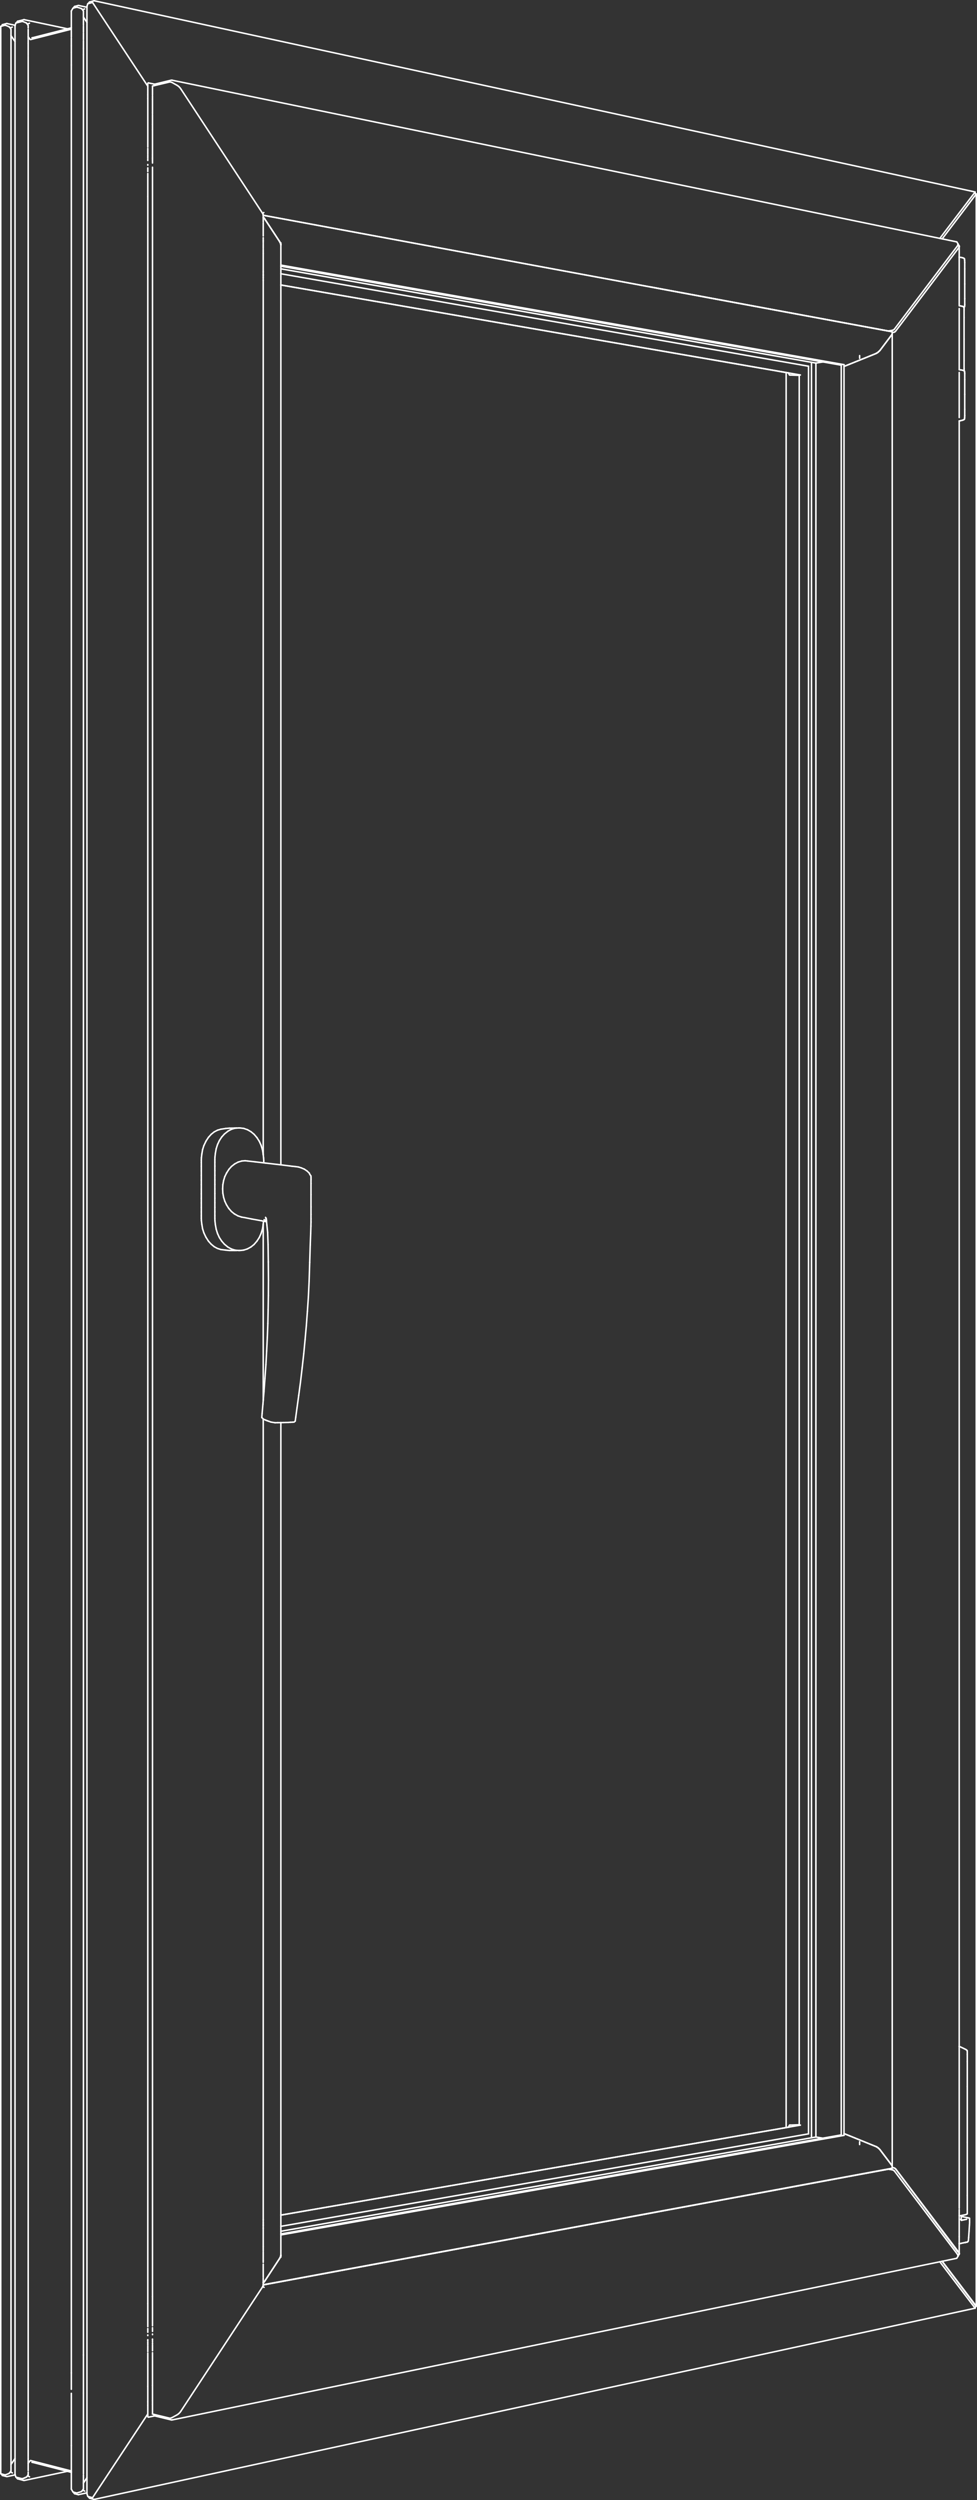 <?xml version="1.0" encoding="utf-8"?>
<!-- Generator: Adobe Illustrator 23.0.1, SVG Export Plug-In . SVG Version: 6.00 Build 0)  -->
<!DOCTYPE svg PUBLIC "-//W3C//DTD SVG 1.1//EN" "http://www.w3.org/Graphics/SVG/1.1/DTD/svg11.dtd">
<svg version="1.1" id="Layer_1" xmlns:x="http://ns.adobe.com/Extensibility/1.0/" xmlns:i="http://ns.adobe.com/AdobeIllustrator/10.0/" xmlns:graph="http://ns.adobe.com/Graphs/1.0/"
	 xmlns="http://www.w3.org/2000/svg" xmlns:xlink="http://www.w3.org/1999/xlink" x="0px" y="0px" viewBox="0 0 1306.9 3341.7"
	 style="enable-background:new 0 0 1306.9 3341.7;" xml:space="preserve">
<rect x="0" y="0" width="1306.9" height="3341.7" fill="#333333" stroke="none"/>
<style type="text/css">
	.st0{fill:none;stroke:#FFFFFF;stroke-width:2;stroke-linecap:round;stroke-linejoin:round;}
</style>
<line class="st0" x1="1091.4" y1="2856.3" x2="1100.8" y2="2857.9"/>
<line class="st0" x1="375.7" y1="2982.3" x2="1091.4" y2="2856.3"/>
<line class="st0" x1="1091.4" y1="485.3" x2="1100.8" y2="483.8"/>
<line class="st0" x1="375.7" y1="359.3" x2="1091.4" y2="485.3"/>
<line class="st0" x1="1091.4" y1="2856.3" x2="1091.4" y2="485.3"/>
<line class="st0" x1="870.2" y1="383.5" x2="1188.2" y2="442.4"/>
<line class="st0" x1="1188.2" y1="442.4" x2="1188.2" y2="442.4"/>
<line class="st0" x1="785.2" y1="2973.8" x2="352.1" y2="3054"/>
<line class="st0" x1="785.2" y1="2973.8" x2="1188.2" y2="2899.3"/>
<line class="st0" x1="1193.4" y1="446.6" x2="1193.5" y2="446.3"/>
<line class="st0" x1="1193.4" y1="2895" x2="1193.5" y2="2895.3"/>
<line class="st0" x1="1193.2" y1="446.9" x2="1193.4" y2="446.6"/>
<line class="st0" x1="1193.2" y1="2894.6" x2="1193.4" y2="2895"/>
<line class="st0" x1="1193" y1="447.3" x2="1193.2" y2="446.9"/>
<line class="st0" x1="1193" y1="2894.2" x2="1193.2" y2="2894.6"/>
<line class="st0" x1="1177.3" y1="468.1" x2="1193" y2="447.3"/>
<line class="st0" x1="1177.3" y1="2873.5" x2="1193" y2="2894.2"/>
<line class="st0" x1="1176.7" y1="2872.8" x2="1177.3" y2="2873.5"/>
<line class="st0" x1="1176.7" y1="468.8" x2="1177.3" y2="468.1"/>
<line class="st0" x1="1176" y1="2872.1" x2="1176.7" y2="2872.8"/>
<line class="st0" x1="1176" y1="469.4" x2="1176.7" y2="468.8"/>
<line class="st0" x1="1175.3" y1="2871.4" x2="1176" y2="2872.1"/>
<line class="st0" x1="1175.3" y1="470.1" x2="1176" y2="469.4"/>
<line class="st0" x1="1174.6" y1="470.7" x2="1175.3" y2="470.1"/>
<line class="st0" x1="1174.6" y1="2870.8" x2="1175.3" y2="2871.4"/>
<line class="st0" x1="1173.8" y1="471.3" x2="1174.6" y2="470.7"/>
<line class="st0" x1="1173.8" y1="2870.3" x2="1174.6" y2="2870.8"/>
<line class="st0" x1="1173.1" y1="471.8" x2="1173.8" y2="471.3"/>
<line class="st0" x1="1173.1" y1="2869.7" x2="1173.8" y2="2870.3"/>
<line class="st0" x1="1172.3" y1="2869.3" x2="1173.1" y2="2869.7"/>
<line class="st0" x1="1172.3" y1="472.2" x2="1173.1" y2="471.8"/>
<line class="st0" x1="1171.6" y1="2869" x2="1172.3" y2="2869.3"/>
<line class="st0" x1="1171.6" y1="472.6" x2="1172.3" y2="472.2"/>
<line class="st0" x1="1129" y1="489.8" x2="1171.6" y2="472.6"/>
<line class="st0" x1="1129" y1="2851.7" x2="1171.6" y2="2869"/>
<line class="st0" x1="1129" y1="487.4" x2="1127.4" y2="487.1"/>
<line class="st0" x1="1129" y1="487.4" x2="1129" y2="489.8"/>
<line class="st0" x1="1193.5" y1="443.9" x2="1193.5" y2="446.3"/>
<line class="st0" x1="1193.4" y1="443.6" x2="1193.5" y2="443.9"/>
<line class="st0" x1="1193.3" y1="443.5" x2="1193.4" y2="443.6"/>
<line class="st0" x1="1193.1" y1="443.4" x2="1191.5" y2="443.1"/>
<line class="st0" x1="1193.1" y1="443.4" x2="1193.3" y2="443.5"/>
<line class="st0" x1="1129" y1="2854.1" x2="1129" y2="2851.7"/>
<line class="st0" x1="1129" y1="2854.1" x2="1127.4" y2="2854.4"/>
<line class="st0" x1="1193.5" y1="2897.7" x2="1193.5" y2="2895.3"/>
<line class="st0" x1="1193.4" y1="2897.9" x2="1193.5" y2="2897.7"/>
<line class="st0" x1="1193.3" y1="2898.1" x2="1193.4" y2="2897.9"/>
<line class="st0" x1="1193.1" y1="2898.1" x2="1191.5" y2="2898.4"/>
<line class="st0" x1="1193.1" y1="2898.1" x2="1193.3" y2="2898.1"/>
<line class="st0" x1="375.7" y1="354.3" x2="1127.4" y2="487.1"/>
<line class="st0" x1="353.4" y1="288" x2="1191.5" y2="443.1"/>
<line class="st0" x1="352.3" y1="290.7" x2="352.1" y2="290.6"/>
<line class="st0" x1="352.3" y1="3050.8" x2="352.1" y2="3050.9"/>
<line class="st0" x1="352.8" y1="291" x2="352.3" y2="290.7"/>
<line class="st0" x1="352.8" y1="3050.5" x2="352.3" y2="3050.8"/>
<line class="st0" x1="353.2" y1="291.5" x2="352.8" y2="291"/>
<line class="st0" x1="353.2" y1="3050" x2="352.8" y2="3050.5"/>
<line class="st0" x1="353.7" y1="292" x2="353.2" y2="291.5"/>
<line class="st0" x1="353.7" y1="3049.5" x2="353.2" y2="3050"/>
<line class="st0" x1="354.1" y1="292.6" x2="353.7" y2="292"/>
<line class="st0" x1="354.1" y1="3049" x2="353.7" y2="3049.5"/>
<line class="st0" x1="373.9" y1="322.7" x2="354.1" y2="292.6"/>
<line class="st0" x1="373.9" y1="3018.8" x2="354.1" y2="3049"/>
<line class="st0" x1="374.5" y1="3017.8" x2="373.9" y2="3018.8"/>
<line class="st0" x1="374.5" y1="323.7" x2="373.9" y2="322.7"/>
<line class="st0" x1="375" y1="3016.8" x2="374.5" y2="3017.8"/>
<line class="st0" x1="375" y1="324.7" x2="374.5" y2="323.7"/>
<line class="st0" x1="375.3" y1="3015.9" x2="375" y2="3016.8"/>
<line class="st0" x1="375.3" y1="325.6" x2="375" y2="324.7"/>
<line class="st0" x1="375.6" y1="326.5" x2="375.3" y2="325.6"/>
<line class="st0" x1="375.6" y1="3015" x2="375.3" y2="3015.9"/>
<line class="st0" x1="375.7" y1="327.3" x2="375.6" y2="326.5"/>
<line class="st0" x1="375.7" y1="3014.2" x2="375.6" y2="3015"/>
<line class="st0" x1="375.7" y1="2987.2" x2="1127.4" y2="2854.4"/>
<line class="st0" x1="353.4" y1="3053.5" x2="1191.5" y2="2898.4"/>
<line class="st0" x1="375.7" y1="324.6" x2="375.7" y2="327.3"/>
<line class="st0" x1="352.1" y1="287.8" x2="353.4" y2="288"/>
<line class="st0" x1="375.7" y1="3016.9" x2="375.7" y2="3014.2"/>
<line class="st0" x1="352.1" y1="3053.7" x2="353.4" y2="3053.5"/>
<line class="st0" x1="1193.5" y1="2895.3" x2="1193.5" y2="446.3"/>
<line class="st0" x1="1193.4" y1="446.6" x2="1193.5" y2="446.3"/>
<line class="st0" x1="1193.4" y1="2895" x2="1193.5" y2="2895.3"/>
<line class="st0" x1="1193.2" y1="446.9" x2="1193.4" y2="446.6"/>
<line class="st0" x1="1193.2" y1="2894.6" x2="1193.4" y2="2895"/>
<line class="st0" x1="1193" y1="447.3" x2="1193.2" y2="446.9"/>
<line class="st0" x1="1193" y1="2894.2" x2="1193.2" y2="2894.6"/>
<line class="st0" x1="1177.3" y1="468.1" x2="1193" y2="447.3"/>
<line class="st0" x1="1177.3" y1="2873.5" x2="1193" y2="2894.2"/>
<line class="st0" x1="1176.7" y1="2872.8" x2="1177.3" y2="2873.5"/>
<line class="st0" x1="1176.7" y1="468.8" x2="1177.3" y2="468.1"/>
<line class="st0" x1="1176" y1="2872.1" x2="1176.7" y2="2872.8"/>
<line class="st0" x1="1176" y1="469.4" x2="1176.7" y2="468.8"/>
<line class="st0" x1="1175.3" y1="2871.4" x2="1176" y2="2872.1"/>
<line class="st0" x1="1175.3" y1="470.1" x2="1176" y2="469.4"/>
<line class="st0" x1="1174.6" y1="470.7" x2="1175.3" y2="470.1"/>
<line class="st0" x1="1174.6" y1="2870.8" x2="1175.3" y2="2871.4"/>
<line class="st0" x1="1173.8" y1="471.3" x2="1174.6" y2="470.7"/>
<line class="st0" x1="1173.8" y1="2870.3" x2="1174.6" y2="2870.8"/>
<line class="st0" x1="1173.1" y1="471.8" x2="1173.8" y2="471.3"/>
<line class="st0" x1="1173.1" y1="2869.7" x2="1173.8" y2="2870.3"/>
<line class="st0" x1="1172.3" y1="2869.3" x2="1173.1" y2="2869.7"/>
<line class="st0" x1="1172.3" y1="472.2" x2="1173.1" y2="471.8"/>
<line class="st0" x1="1171.6" y1="2869" x2="1172.3" y2="2869.3"/>
<line class="st0" x1="1171.6" y1="472.6" x2="1172.3" y2="472.2"/>
<line class="st0" x1="1129" y1="489.8" x2="1171.6" y2="472.6"/>
<line class="st0" x1="1129" y1="2851.7" x2="1171.6" y2="2869"/>
<line class="st0" x1="1129" y1="2851.7" x2="1129" y2="489.8"/>
<line class="st0" x1="352.3" y1="290.7" x2="352.1" y2="290.6"/>
<line class="st0" x1="352.3" y1="3050.8" x2="352.1" y2="3050.9"/>
<line class="st0" x1="352.8" y1="291" x2="352.3" y2="290.7"/>
<line class="st0" x1="352.8" y1="3050.5" x2="352.3" y2="3050.8"/>
<line class="st0" x1="353.2" y1="291.5" x2="352.8" y2="291"/>
<line class="st0" x1="353.2" y1="3050" x2="352.8" y2="3050.5"/>
<line class="st0" x1="353.7" y1="292" x2="353.2" y2="291.5"/>
<line class="st0" x1="353.7" y1="3049.5" x2="353.2" y2="3050"/>
<line class="st0" x1="354.1" y1="292.6" x2="353.7" y2="292"/>
<line class="st0" x1="354.1" y1="3049" x2="353.7" y2="3049.5"/>
<line class="st0" x1="373.9" y1="322.7" x2="354.1" y2="292.6"/>
<line class="st0" x1="373.9" y1="3018.8" x2="354.1" y2="3049"/>
<line class="st0" x1="374.5" y1="3017.8" x2="373.9" y2="3018.8"/>
<line class="st0" x1="374.5" y1="323.7" x2="373.9" y2="322.7"/>
<line class="st0" x1="375" y1="3016.8" x2="374.5" y2="3017.8"/>
<line class="st0" x1="375" y1="324.7" x2="374.5" y2="323.7"/>
<line class="st0" x1="375.3" y1="3015.9" x2="375" y2="3016.8"/>
<line class="st0" x1="375.3" y1="325.6" x2="375" y2="324.7"/>
<line class="st0" x1="375.6" y1="326.5" x2="375.3" y2="325.6"/>
<line class="st0" x1="375.6" y1="3015" x2="375.3" y2="3015.9"/>
<line class="st0" x1="375.7" y1="327.3" x2="375.6" y2="326.5"/>
<line class="st0" x1="375.7" y1="3014.2" x2="375.6" y2="3015"/>
<line class="st0" x1="375.7" y1="1556.9" x2="375.7" y2="327.3"/>
<line class="st0" x1="375.7" y1="3014.2" x2="375.7" y2="1901.4"/>
<line class="st0" x1="1125.3" y1="2853.5" x2="1125.3" y2="488.1"/>
<line class="st0" x1="1081.5" y1="2852.1" x2="1081.5" y2="489.5"/>
<line class="st0" x1="1085.5" y1="2857.4" x2="1085.5" y2="484.3"/>
<line class="st0" x1="1069.1" y1="2840.7" x2="1069.1" y2="501"/>
<line class="st0" x1="375.7" y1="380.9" x2="1070.7" y2="501.2"/>
<line class="st0" x1="198.5" y1="110.8" x2="206.8" y2="112.5"/>
<line class="st0" x1="197.7" y1="111.3" x2="198.5" y2="110.8"/>
<line class="st0" x1="375.7" y1="355.8" x2="1125.3" y2="488.1"/>
<line class="st0" x1="375.7" y1="365.9" x2="1081.5" y2="489.5"/>
<line class="st0" x1="375.7" y1="2960.7" x2="1070.7" y2="2840.4"/>
<line class="st0" x1="198.5" y1="3230.8" x2="206.9" y2="3229.1"/>
<line class="st0" x1="197.7" y1="126.5" x2="197.7" y2="112.5"/>
<line class="st0" x1="197.7" y1="131.4" x2="197.7" y2="126.8"/>
<line class="st0" x1="197.7" y1="196.6" x2="197.7" y2="131.7"/>
<line class="st0" x1="197.7" y1="206.1" x2="197.7" y2="198.5"/>
<line class="st0" x1="197.7" y1="209.8" x2="197.7" y2="207.2"/>
<line class="st0" x1="197.7" y1="211.7" x2="197.7" y2="210.6"/>
<line class="st0" x1="197.7" y1="213.7" x2="197.7" y2="213"/>
<line class="st0" x1="197.7" y1="214.5" x2="197.7" y2="213.7"/>
<line class="st0" x1="197.7" y1="220.8" x2="197.7" y2="219.9"/>
<line class="st0" x1="197.7" y1="228.1" x2="197.7" y2="224.4"/>
<line class="st0" x1="197.7" y1="229.3" x2="197.7" y2="228.8"/>
<line class="st0" x1="197.7" y1="262.6" x2="197.7" y2="231.9"/>
<line class="st0" x1="197.7" y1="3079" x2="197.7" y2="262.7"/>
<line class="st0" x1="197.7" y1="3109.8" x2="197.7" y2="3079"/>
<line class="st0" x1="197.7" y1="3112.8" x2="197.7" y2="3112.4"/>
<line class="st0" x1="197.7" y1="3117.3" x2="197.7" y2="3113.6"/>
<line class="st0" x1="197.7" y1="3121.7" x2="197.7" y2="3120.9"/>
<line class="st0" x1="197.7" y1="3127.9" x2="197.7" y2="3127.2"/>
<line class="st0" x1="197.7" y1="3128.7" x2="197.7" y2="3127.9"/>
<line class="st0" x1="197.7" y1="3131.1" x2="197.7" y2="3130"/>
<line class="st0" x1="197.7" y1="3134.4" x2="197.7" y2="3131.8"/>
<line class="st0" x1="197.7" y1="3143.2" x2="197.7" y2="3135.6"/>
<line class="st0" x1="197.7" y1="3189.6" x2="197.7" y2="3145.1"/>
<line class="st0" x1="197.7" y1="3210" x2="197.7" y2="3189.6"/>
<line class="st0" x1="197.7" y1="3214.9" x2="197.7" y2="3210.2"/>
<line class="st0" x1="197.7" y1="3229.2" x2="197.7" y2="3215.2"/>
<line class="st0" x1="197.7" y1="3230.3" x2="198.5" y2="3230.8"/>
<line class="st0" x1="375.7" y1="2985.9" x2="1125.3" y2="2853.5"/>
<line class="st0" x1="375.7" y1="2975.7" x2="1081.5" y2="2852.1"/>
<line class="st0" x1="1149.9" y1="478.9" x2="1149.9" y2="475.3"/>
<line class="st0" x1="1149.9" y1="2866.4" x2="1149.9" y2="2862.6"/>
<line class="st0" x1="1196.9" y1="2898" x2="1196.1" y2="2897.7"/>
<line class="st0" x1="1197.6" y1="2898.6" x2="1196.9" y2="2898"/>
<line class="st0" x1="1196.9" y1="443.6" x2="1196.1" y2="444"/>
<line class="st0" x1="1197.6" y1="443.1" x2="1196.9" y2="443.6"/>
<line class="st0" x1="352" y1="3055.2" x2="352.1" y2="3054.4"/>
<line class="st0" x1="352.1" y1="3053.7" x2="352.1" y2="3054.4"/>
<line class="st0" x1="352.1" y1="3050.3" x2="352.1" y2="3053.6"/>
<line class="st0" x1="352.1" y1="3044.8" x2="352.1" y2="3050"/>
<line class="st0" x1="352.1" y1="3026.3" x2="352.1" y2="3043.6"/>
<line class="st0" x1="352.1" y1="3021.7" x2="352.1" y2="3023.9"/>
<line class="st0" x1="352.1" y1="3016" x2="352.1" y2="3021.4"/>
<line class="st0" x1="352.1" y1="3009.7" x2="352.1" y2="3015.3"/>
<line class="st0" x1="352.1" y1="3002.7" x2="352.1" y2="3008.6"/>
<line class="st0" x1="352.1" y1="2978.3" x2="352.1" y2="3002.3"/>
<line class="st0" x1="352.1" y1="2974.5" x2="352.1" y2="2978.3"/>
<line class="st0" x1="352.1" y1="2973.9" x2="352.1" y2="2974.3"/>
<line class="st0" x1="352.1" y1="2971.2" x2="352.1" y2="2973.8"/>
<line class="st0" x1="352.1" y1="2967" x2="352.1" y2="2971.1"/>
<line class="st0" x1="352.1" y1="1896.6" x2="352.1" y2="2967"/>
<line class="st0" x1="352.1" y1="1636" x2="352.1" y2="1871.6"/>
<line class="st0" x1="352.1" y1="374.7" x2="352.1" y2="1543.6"/>
<line class="st0" x1="352.1" y1="370.6" x2="352.1" y2="374.6"/>
<line class="st0" x1="352.1" y1="367.8" x2="352.1" y2="370.5"/>
<line class="st0" x1="352.1" y1="367.4" x2="352.1" y2="367.8"/>
<line class="st0" x1="352.1" y1="363.4" x2="352.1" y2="367.1"/>
<line class="st0" x1="352.1" y1="339.2" x2="352.1" y2="363.3"/>
<line class="st0" x1="352.1" y1="333.1" x2="352.1" y2="338.8"/>
<line class="st0" x1="352.1" y1="326.3" x2="352.1" y2="332"/>
<line class="st0" x1="352.1" y1="322" x2="352.1" y2="325.3"/>
<line class="st0" x1="352.1" y1="320.8" x2="352.1" y2="322"/>
<line class="st0" x1="352.1" y1="317.7" x2="352.1" y2="319.9"/>
<line class="st0" x1="352.1" y1="298" x2="352.1" y2="315.4"/>
<line class="st0" x1="352.1" y1="291.7" x2="352.1" y2="296.7"/>
<line class="st0" x1="352.1" y1="287.9" x2="352.1" y2="291.3"/>
<line class="st0" x1="352.1" y1="287.3" x2="352.1" y2="287.8"/>
<line class="st0" x1="352" y1="286.5" x2="352.1" y2="287.3"/>
<line class="st0" x1="1195.3" y1="2897.4" x2="1196.1" y2="2897.7"/>
<line class="st0" x1="1195.3" y1="444.2" x2="1196.1" y2="444"/>
<line class="st0" x1="1193.5" y1="444.5" x2="1195.3" y2="444.2"/>
<line class="st0" x1="1193.5" y1="2897.1" x2="1195.3" y2="2897.4"/>
<line class="st0" x1="1198.2" y1="2899.2" x2="1197.6" y2="2898.6"/>
<line class="st0" x1="1198.2" y1="442.4" x2="1197.6" y2="443.1"/>
<line class="st0" x1="1282" y1="3009.9" x2="1198.2" y2="2899.2"/>
<line class="st0" x1="1282" y1="331.8" x2="1198.2" y2="442.4"/>
<line class="st0" x1="1282.7" y1="3010.8" x2="1282" y2="3009.9"/>
<line class="st0" x1="1282.7" y1="330.8" x2="1282" y2="331.8"/>
<line class="st0" x1="1283.1" y1="3011.7" x2="1282.7" y2="3010.8"/>
<line class="st0" x1="1283.1" y1="329.9" x2="1282.7" y2="330.8"/>
<line class="st0" x1="1283.1" y1="3012.4" x2="1283.1" y2="3011.7"/>
<line class="st0" x1="1283.1" y1="329.2" x2="1283.1" y2="329.9"/>
<line class="st0" x1="1283.1" y1="2998.9" x2="1283.1" y2="3012.4"/>
<line class="st0" x1="1283.1" y1="2989.6" x2="1283.1" y2="2998.6"/>
<line class="st0" x1="1283.1" y1="2967.5" x2="1283.1" y2="2989.6"/>
<line class="st0" x1="1283.1" y1="2963.2" x2="1283.1" y2="2966.4"/>
<line class="st0" x1="1283.1" y1="2953.3" x2="1283.1" y2="2962"/>
<line class="st0" x1="1283.1" y1="2735.3" x2="1283.1" y2="2951.6"/>
<line class="st0" x1="1283.1" y1="562.6" x2="1283.1" y2="2735.2"/>
<line class="st0" x1="1283.1" y1="497.8" x2="1283.1" y2="558.1"/>
<line class="st0" x1="1283.1" y1="412.4" x2="1283.1" y2="493.7"/>
<line class="st0" x1="1283.1" y1="343.8" x2="1283.1" y2="407.8"/>
<line class="st0" x1="1283.1" y1="329.2" x2="1283.1" y2="343.7"/>
<line class="st0" x1="1056.8" y1="501.3" x2="1069.1" y2="501.7"/>
<line class="st0" x1="1056.8" y1="2840.4" x2="1069.1" y2="2839.9"/>
<line class="st0" x1="1056.2" y1="501.1" x2="1056.8" y2="501.3"/>
<line class="st0" x1="1056.2" y1="2840.5" x2="1056.8" y2="2840.4"/>
<line class="st0" x1="1055.9" y1="500.8" x2="1056.2" y2="501.1"/>
<line class="st0" x1="1055.9" y1="2840.9" x2="1056.2" y2="2840.5"/>
<line class="st0" x1="1054.7" y1="498.5" x2="1055.9" y2="500.8"/>
<line class="st0" x1="1054.7" y1="2843.2" x2="1055.9" y2="2840.9"/>
<line class="st0" x1="1051.6" y1="2843.7" x2="1051.6" y2="498"/>
<line class="st0" x1="1305.9" y1="259.3" x2="1260.3" y2="319.3"/>
<line class="st0" x1="1305.9" y1="3082.4" x2="1260.3" y2="3022.4"/>
<line class="st0" x1="1305.9" y1="3082.4" x2="1305.9" y2="259.3"/>
<line class="st0" x1="351.5" y1="3056.2" x2="352" y2="3055.2"/>
<line class="st0" x1="351.5" y1="285.5" x2="352" y2="286.5"/>
<line class="st0" x1="242" y1="3222.7" x2="351.5" y2="3056.2"/>
<line class="st0" x1="242" y1="119" x2="351.5" y2="285.5"/>
<line class="st0" x1="240.9" y1="3224.2" x2="242" y2="3222.7"/>
<line class="st0" x1="240.9" y1="117.5" x2="242" y2="119"/>
<line class="st0" x1="239.6" y1="3225.6" x2="240.9" y2="3224.2"/>
<line class="st0" x1="239.6" y1="116.1" x2="240.9" y2="117.5"/>
<line class="st0" x1="238.3" y1="3226.7" x2="239.6" y2="3225.6"/>
<line class="st0" x1="238.3" y1="115" x2="239.6" y2="116.1"/>
<line class="st0" x1="237" y1="3227.6" x2="238.3" y2="3226.7"/>
<line class="st0" x1="237" y1="114.1" x2="238.3" y2="115"/>
<line class="st0" x1="230" y1="3231.4" x2="237" y2="3227.6"/>
<line class="st0" x1="230" y1="110.2" x2="237" y2="114.1"/>
<line class="st0" x1="228.5" y1="3232" x2="230" y2="3231.4"/>
<line class="st0" x1="228.5" y1="109.6" x2="230" y2="110.2"/>
<line class="st0" x1="227.2" y1="109.5" x2="228.5" y2="109.6"/>
<line class="st0" x1="227.2" y1="3232.2" x2="228.5" y2="3232"/>
<line class="st0" x1="204" y1="115" x2="227.2" y2="109.5"/>
<line class="st0" x1="204" y1="3226.6" x2="227.2" y2="3232.2"/>
<line class="st0" x1="204" y1="127" x2="204" y2="115"/>
<line class="st0" x1="204" y1="132.7" x2="204" y2="128.2"/>
<line class="st0" x1="204" y1="150.2" x2="204" y2="132.9"/>
<line class="st0" x1="204" y1="152.3" x2="204" y2="150.7"/>
<line class="st0" x1="204" y1="166.2" x2="204" y2="153.4"/>
<line class="st0" x1="204" y1="173.2" x2="204" y2="166.5"/>
<line class="st0" x1="204" y1="206.5" x2="204" y2="173.5"/>
<line class="st0" x1="204" y1="208.3" x2="204" y2="206.9"/>
<line class="st0" x1="204" y1="210.7" x2="204" y2="208.7"/>
<line class="st0" x1="204" y1="211.7" x2="204" y2="210.8"/>
<line class="st0" x1="204" y1="212.9" x2="204" y2="211.8"/>
<line class="st0" x1="204" y1="214.9" x2="204" y2="213.1"/>
<line class="st0" x1="204" y1="217.9" x2="204" y2="215"/>
<line class="st0" x1="204" y1="226.1" x2="204" y2="223.5"/>
<line class="st0" x1="204" y1="3069.6" x2="204" y2="227"/>
<line class="st0" x1="204" y1="3108.6" x2="204" y2="3069.7"/>
<line class="st0" x1="204" y1="3111.6" x2="204" y2="3111.2"/>
<line class="st0" x1="204" y1="3116.1" x2="204" y2="3112.4"/>
<line class="st0" x1="204" y1="3120.5" x2="204" y2="3119.7"/>
<line class="st0" x1="204" y1="3126.7" x2="204" y2="3126.4"/>
<line class="st0" x1="204" y1="3127.5" x2="204" y2="3126.7"/>
<line class="st0" x1="204" y1="3129.9" x2="204" y2="3128.8"/>
<line class="st0" x1="204" y1="3133.2" x2="204" y2="3131.4"/>
<line class="st0" x1="204" y1="3142" x2="204" y2="3134.4"/>
<line class="st0" x1="204" y1="3188.3" x2="204" y2="3144.6"/>
<line class="st0" x1="204" y1="3208.7" x2="204" y2="3188.3"/>
<line class="st0" x1="204" y1="3213.6" x2="204" y2="3208.9"/>
<line class="st0" x1="204" y1="3226.6" x2="204" y2="3213.9"/>
<line class="st0" x1="14.7" y1="3294" x2="20.1" y2="3286"/>
<line class="st0" x1="14.7" y1="47.6" x2="20.1" y2="55.6"/>
<line class="st0" x1="14.7" y1="39.1" x2="14.7" y2="3302.6"/>
<line class="st0" x1="13.3" y1="3304.7" x2="14.7" y2="3302.6"/>
<line class="st0" x1="13.3" y1="36.9" x2="14.7" y2="39.1"/>
<line class="st0" x1="12.6" y1="3305.5" x2="13.3" y2="3304.7"/>
<line class="st0" x1="12.6" y1="36.2" x2="13.3" y2="36.9"/>
<line class="st0" x1="11.8" y1="3306.1" x2="12.6" y2="3305.5"/>
<line class="st0" x1="11.8" y1="35.6" x2="12.6" y2="36.2"/>
<line class="st0" x1="7.3" y1="3307.9" x2="11.8" y2="3306.1"/>
<line class="st0" x1="7.3" y1="33.8" x2="11.8" y2="35.6"/>
<line class="st0" x1="6.8" y1="33.7" x2="7.3" y2="33.8"/>
<line class="st0" x1="6.8" y1="3307.9" x2="7.3" y2="3307.9"/>
<line class="st0" x1="1" y1="35.2" x2="6.8" y2="33.7"/>
<line class="st0" x1="1" y1="3306.4" x2="6.8" y2="3307.9"/>
<line class="st0" x1="1" y1="3306.4" x2="1" y2="35.2"/>
<line class="st0" x1="123.8" y1="3.3" x2="197.7" y2="115.2"/>
<line class="st0" x1="123.8" y1="3338.4" x2="197.7" y2="3226.5"/>
<line class="st0" x1="117.7" y1="4.9" x2="123.8" y2="3.3"/>
<line class="st0" x1="117.7" y1="3336.8" x2="123.8" y2="3338.4"/>
<line class="st0" x1="117.4" y1="5.1" x2="117.7" y2="4.9"/>
<line class="st0" x1="117.4" y1="3336.5" x2="117.7" y2="3336.8"/>
<line class="st0" x1="116.3" y1="8.5" x2="117.4" y2="5.1"/>
<line class="st0" x1="116.3" y1="3333.2" x2="117.4" y2="3336.5"/>
<line class="st0" x1="116.3" y1="3333.2" x2="116.3" y2="8.5"/>
<line class="st0" x1="111.6" y1="3318.8" x2="116.3" y2="3311.7"/>
<line class="st0" x1="111.6" y1="22.8" x2="116.3" y2="29.9"/>
<line class="st0" x1="111.6" y1="3308" x2="111.6" y2="3326.8"/>
<line class="st0" x1="111.6" y1="3198.9" x2="111.6" y2="3306.6"/>
<line class="st0" x1="111.6" y1="3147.7" x2="111.6" y2="3198.4"/>
<line class="st0" x1="111.6" y1="73.4" x2="111.6" y2="3147.7"/>
<line class="st0" x1="111.6" y1="64.8" x2="111.6" y2="73"/>
<line class="st0" x1="111.6" y1="54.2" x2="111.6" y2="64.4"/>
<line class="st0" x1="111.6" y1="44.2" x2="111.6" y2="52.9"/>
<line class="st0" x1="111.6" y1="35.1" x2="111.6" y2="43"/>
<line class="st0" x1="111.6" y1="14.8" x2="111.6" y2="33.8"/>
<line class="st0" x1="110.1" y1="3329" x2="111.6" y2="3326.8"/>
<line class="st0" x1="110.1" y1="12.6" x2="111.6" y2="14.8"/>
<line class="st0" x1="109.4" y1="3329.8" x2="110.1" y2="3329"/>
<line class="st0" x1="109.4" y1="11.9" x2="110.1" y2="12.6"/>
<line class="st0" x1="108.5" y1="3330.4" x2="109.4" y2="3329.8"/>
<line class="st0" x1="108.5" y1="11.3" x2="109.4" y2="11.9"/>
<line class="st0" x1="103.1" y1="3332" x2="108.5" y2="3330.4"/>
<line class="st0" x1="103.1" y1="9.6" x2="108.5" y2="11.3"/>
<line class="st0" x1="102.6" y1="9.6" x2="103.1" y2="9.6"/>
<line class="st0" x1="102.6" y1="3332.1" x2="103.1" y2="3332"/>
<line class="st0" x1="97.7" y1="10.9" x2="102.6" y2="9.6"/>
<line class="st0" x1="97.7" y1="3330.8" x2="102.6" y2="3332.1"/>
<line class="st0" x1="97.5" y1="3330.5" x2="97.7" y2="3330.8"/>
<line class="st0" x1="97.5" y1="11.1" x2="97.7" y2="10.9"/>
<line class="st0" x1="95.4" y1="3327" x2="97.5" y2="3330.5"/>
<line class="st0" x1="95.4" y1="14.7" x2="97.5" y2="11.1"/>
<line class="st0" x1="95.4" y1="3303.9" x2="95.4" y2="3327"/>
<line class="st0" x1="95.4" y1="3268.8" x2="95.4" y2="3303.6"/>
<line class="st0" x1="95.4" y1="3198.9" x2="95.4" y2="3268.7"/>
<line class="st0" x1="95.4" y1="3171.6" x2="95.4" y2="3193.5"/>
<line class="st0" x1="95.4" y1="87" x2="95.4" y2="3171.6"/>
<line class="st0" x1="95.4" y1="70.1" x2="95.4" y2="86.7"/>
<line class="st0" x1="95.4" y1="61.5" x2="95.4" y2="69.6"/>
<line class="st0" x1="95.4" y1="50.8" x2="95.4" y2="61.1"/>
<line class="st0" x1="95.4" y1="40.8" x2="95.4" y2="49.5"/>
<line class="st0" x1="95.4" y1="39.2" x2="95.4" y2="39.6"/>
<line class="st0" x1="95.4" y1="14.7" x2="95.4" y2="38"/>
<line class="st0" x1="41.2" y1="3288.8" x2="95.4" y2="3302.7"/>
<line class="st0" x1="41.2" y1="52.8" x2="95.4" y2="39"/>
<line class="st0" x1="40.6" y1="3288.9" x2="41.2" y2="3288.8"/>
<line class="st0" x1="40.6" y1="52.8" x2="41.2" y2="52.8"/>
<line class="st0" x1="39.9" y1="3289.5" x2="40.6" y2="3288.9"/>
<line class="st0" x1="39.9" y1="52.2" x2="40.6" y2="52.8"/>
<line class="st0" x1="39.3" y1="3290.2" x2="39.9" y2="3289.5"/>
<line class="st0" x1="39.3" y1="51.4" x2="39.9" y2="52.2"/>
<line class="st0" x1="37.7" y1="3292.5" x2="39.3" y2="3290.2"/>
<line class="st0" x1="37.7" y1="49.1" x2="39.3" y2="51.4"/>
<line class="st0" x1="37.7" y1="3304.3" x2="37.7" y2="3307.7"/>
<line class="st0" x1="37.7" y1="3289.1" x2="37.7" y2="3302.3"/>
<line class="st0" x1="37.7" y1="3284.6" x2="37.7" y2="3287.9"/>
<line class="st0" x1="37.7" y1="3267.5" x2="37.7" y2="3283.5"/>
<line class="st0" x1="37.7" y1="75.2" x2="37.7" y2="3266.5"/>
<line class="st0" x1="37.7" y1="58.1" x2="37.7" y2="74.1"/>
<line class="st0" x1="37.7" y1="53.9" x2="37.7" y2="57.7"/>
<line class="st0" x1="37.7" y1="39.3" x2="37.7" y2="52.7"/>
<line class="st0" x1="37.7" y1="34" x2="37.7" y2="37.4"/>
<line class="st0" x1="36.3" y1="3309.9" x2="37.7" y2="3307.7"/>
<line class="st0" x1="36.3" y1="31.8" x2="37.7" y2="34"/>
<line class="st0" x1="35.5" y1="3310.8" x2="36.3" y2="3309.9"/>
<line class="st0" x1="35.5" y1="30.9" x2="36.3" y2="31.8"/>
<line class="st0" x1="34.7" y1="3311.2" x2="35.5" y2="3310.8"/>
<line class="st0" x1="34.7" y1="30.4" x2="35.5" y2="30.9"/>
<line class="st0" x1="30.2" y1="3313.1" x2="34.7" y2="3311.2"/>
<line class="st0" x1="30.2" y1="28.6" x2="34.7" y2="30.4"/>
<line class="st0" x1="29.8" y1="28.6" x2="30.2" y2="28.6"/>
<line class="st0" x1="29.8" y1="3313.1" x2="30.2" y2="3313.1"/>
<line class="st0" x1="21.5" y1="3311" x2="29.8" y2="3313.1"/>
<line class="st0" x1="21.5" y1="30.7" x2="29.8" y2="28.6"/>
<line class="st0" x1="21.2" y1="30.9" x2="21.5" y2="30.7"/>
<line class="st0" x1="21.2" y1="3310.7" x2="21.5" y2="3311"/>
<line class="st0" x1="20.1" y1="34.2" x2="21.2" y2="30.9"/>
<line class="st0" x1="20.1" y1="3307.4" x2="21.2" y2="3310.7"/>
<line class="st0" x1="20.1" y1="3306.8" x2="20.1" y2="3307.4"/>
<line class="st0" x1="20.1" y1="34.8" x2="20.1" y2="34.2"/>
<line class="st0" x1="20.1" y1="34.8" x2="20.1" y2="3306.8"/>
<line class="st0" x1="1195.3" y1="440.9" x2="1194.5" y2="441.3"/>
<line class="st0" x1="1196" y1="440.4" x2="1195.3" y2="440.9"/>
<line class="st0" x1="1195.3" y1="2900.8" x2="1196" y2="2901.3"/>
<line class="st0" x1="1194.5" y1="2900.4" x2="1195.3" y2="2900.8"/>
<line class="st0" x1="351.1" y1="284.8" x2="351.1" y2="284.7"/>
<line class="st0" x1="352.9" y1="284.1" x2="351.2" y2="285"/>
<line class="st0" x1="351.4" y1="3056.3" x2="351.6" y2="3056.7"/>
<line class="st0" x1="353.2" y1="3057.2" x2="351.4" y2="3056.3"/>
<line class="st0" x1="1193.6" y1="441.5" x2="1194.5" y2="441.3"/>
<line class="st0" x1="1196.6" y1="2902" x2="1196" y2="2901.3"/>
<line class="st0" x1="1305" y1="259.3" x2="1304.6" y2="258.1"/>
<line class="st0" x1="1303.9" y1="257.3" x2="1304.6" y2="258.1"/>
<line class="st0" x1="1281.4" y1="327.7" x2="1281.3" y2="327.6"/>
<line class="st0" x1="1191" y1="443" x2="1190.9" y2="442.5"/>
<line class="st0" x1="1281.7" y1="328.6" x2="1281.4" y2="327.7"/>
<line class="st0" x1="1190.4" y1="442.1" x2="1190.9" y2="442.5"/>
<line class="st0" x1="1305.3" y1="3082.4" x2="1304.8" y2="3083.7"/>
<line class="st0" x1="1304" y1="3084.6" x2="1304.8" y2="3083.7"/>
<line class="st0" x1="1281.5" y1="3014.5" x2="1281.7" y2="3014.2"/>
<line class="st0" x1="1190.5" y1="2898.6" x2="1190.4" y2="2898.9"/>
<line class="st0" x1="1282.1" y1="3013" x2="1281.7" y2="3014.2"/>
<line class="st0" x1="1189.8" y1="2899.5" x2="1190.4" y2="2898.9"/>
<line class="st0" x1="1056.1" y1="2842.9" x2="1056.3" y2="2842.7"/>
<line class="st0" x1="1198.2" y1="2899.2" x2="1281.2" y2="3009.8"/>
<line class="st0" x1="1282" y1="3009.9" x2="1198.2" y2="2899.2"/>
<line class="st0" x1="1282.7" y1="3010.8" x2="1282" y2="3009.9"/>
<line class="st0" x1="1282.7" y1="330.8" x2="1282" y2="331.8"/>
<line class="st0" x1="1283.1" y1="3011.7" x2="1282.7" y2="3010.8"/>
<line class="st0" x1="1283.1" y1="329.9" x2="1282.7" y2="330.8"/>
<line class="st0" x1="1283.1" y1="3012.4" x2="1283.1" y2="3011.7"/>
<line class="st0" x1="1283.1" y1="329.2" x2="1283.1" y2="329.9"/>
<line class="st0" x1="1283.1" y1="3013" x2="1283.1" y2="3012.4"/>
<line class="st0" x1="1283.1" y1="328.6" x2="1283.1" y2="329.2"/>
<line class="st0" x1="1281.5" y1="3015.4" x2="1283.1" y2="3013"/>
<line class="st0" x1="1281.5" y1="326.2" x2="1283.1" y2="328.6"/>
<line class="st0" x1="1281.5" y1="3015.4" x2="1281.5" y2="3015.4"/>
<line class="st0" x1="1281.5" y1="326.2" x2="1281.5" y2="326.2"/>
<line class="st0" x1="1056.2" y1="501.1" x2="1056.8" y2="501.3"/>
<line class="st0" x1="1056.2" y1="2840.5" x2="1056.8" y2="2840.4"/>
<line class="st0" x1="1055.9" y1="500.8" x2="1056.2" y2="501.1"/>
<line class="st0" x1="1055.9" y1="2840.9" x2="1056.2" y2="2840.5"/>
<line class="st0" x1="1054.7" y1="498.5" x2="1055.9" y2="500.8"/>
<line class="st0" x1="1054.7" y1="2843.2" x2="1055.9" y2="2840.9"/>
<line class="st0" x1="1260.1" y1="3022.4" x2="1305.3" y2="3082.4"/>
<line class="st0" x1="1305.9" y1="259.3" x2="1305" y2="259.3"/>
<line class="st0" x1="1305.9" y1="3082.4" x2="1305.3" y2="3082.4"/>
<line class="st0" x1="1305.9" y1="3082.4" x2="1260.3" y2="3022.4"/>
<line class="st0" x1="1188.2" y1="442.4" x2="1193.6" y2="441.5"/>
<line class="st0" x1="1196.6" y1="439.7" x2="1196" y2="440.4"/>
<line class="st0" x1="1280.4" y1="329.1" x2="1196.6" y2="439.7"/>
<line class="st0" x1="1281.1" y1="328.1" x2="1280.4" y2="329.1"/>
<line class="st0" x1="1281.5" y1="327.2" x2="1281.1" y2="328.1"/>
<line class="st0" x1="1281.6" y1="326.5" x2="1281.5" y2="327.2"/>
<line class="st0" x1="1281.5" y1="325.9" x2="1281.6" y2="326.5"/>
<line class="st0" x1="1280" y1="323.5" x2="1281.5" y2="325.9"/>
<line class="st0" x1="1279.4" y1="323.2" x2="1280" y2="323.5"/>
<line class="st0" x1="1055.4" y1="498.6" x2="1055.2" y2="498.6"/>
<line class="st0" x1="1257.2" y1="318.6" x2="1303.9" y2="257.3"/>
<line class="st0" x1="1304.4" y1="256.6" x2="1303.9" y2="257.3"/>
<line class="st0" x1="1193.6" y1="2900.2" x2="1194.5" y2="2900.4"/>
<line class="st0" x1="1193.6" y1="2900.2" x2="1188.2" y2="2899.3"/>
<line class="st0" x1="1280.4" y1="3012.6" x2="1196.6" y2="2902"/>
<line class="st0" x1="1281.1" y1="3013.5" x2="1280.4" y2="3012.6"/>
<line class="st0" x1="1281.5" y1="3014.5" x2="1281.1" y2="3013.5"/>
<line class="st0" x1="1281.6" y1="3015.1" x2="1281.5" y2="3014.5"/>
<line class="st0" x1="1281.5" y1="3015.7" x2="1281.6" y2="3015.1"/>
<line class="st0" x1="1280" y1="3018.1" x2="1281.5" y2="3015.7"/>
<line class="st0" x1="1279.4" y1="3018.5" x2="1280" y2="3018.1"/>
<line class="st0" x1="1055.4" y1="2843.1" x2="1055.2" y2="2843.1"/>
<line class="st0" x1="1304.4" y1="3085.1" x2="1304" y2="3084.6"/>
<line class="st0" x1="1304.4" y1="3085.1" x2="1257.1" y2="3023"/>
<line class="st0" x1="22.6" y1="29.7" x2="22.4" y2="29.8"/>
<line class="st0" x1="98.7" y1="10" x2="98.3" y2="10.7"/>
<line class="st0" x1="98.8" y1="9.8" x2="98.7" y2="10"/>
<line class="st0" x1="118.9" y1="3.8" x2="118.7" y2="4"/>
<line class="st0" x1="14.1" y1="38.1" x2="14.5" y2="37"/>
<line class="st0" x1="2.2" y1="34.9" x2="2.6" y2="34.1"/>
<line class="st0" x1="118.4" y1="4.7" x2="118.7" y2="4"/>
<line class="st0" x1="16.4" y1="36.2" x2="14.5" y2="37"/>
<line class="st0" x1="3.6" y1="33.6" x2="2.6" y2="34.1"/>
<line class="st0" x1="119.9" y1="3.3" x2="118.9" y2="3.8"/>
<line class="st0" x1="113.2" y1="11.9" x2="111.3" y2="12.7"/>
<line class="st0" x1="99.9" y1="9.3" x2="98.8" y2="9.8"/>
<line class="st0" x1="39.4" y1="31" x2="37.5" y2="31.9"/>
<line class="st0" x1="23.7" y1="29.2" x2="22.6" y2="29.7"/>
<line class="st0" x1="110.9" y1="13.8" x2="111.3" y2="12.7"/>
<line class="st0" x1="37" y1="33" x2="37.5" y2="31.9"/>
<line class="st0" x1="22.1" y1="30.5" x2="22.4" y2="29.8"/>
<line class="st0" x1="206.4" y1="114.5" x2="206.5" y2="114.3"/>
<line class="st0" x1="207.1" y1="114" x2="206.5" y2="114.3"/>
<line class="st0" x1="118.6" y1="3337.7" x2="118.8" y2="3337.9"/>
<line class="st0" x1="98.6" y1="3331.7" x2="98.8" y2="3331.9"/>
<line class="st0" x1="98.1" y1="3330.9" x2="98.6" y2="3331.7"/>
<line class="st0" x1="22.3" y1="3311.9" x2="22.6" y2="3312.1"/>
<line class="st0" x1="14.3" y1="3303.2" x2="14.9" y2="3304.4"/>
<line class="st0" x1="1.9" y1="3306.7" x2="2.4" y2="3307.7"/>
<line class="st0" x1="118.2" y1="3336.9" x2="118.6" y2="3337.7"/>
<line class="st0" x1="111.1" y1="3327.5" x2="111.7" y2="3328.7"/>
<line class="st0" x1="37.3" y1="3308.4" x2="37.8" y2="3309.6"/>
<line class="st0" x1="21.9" y1="3311.1" x2="22.3" y2="3311.9"/>
<line class="st0" x1="16.5" y1="3305.3" x2="14.9" y2="3304.4"/>
<line class="st0" x1="3.5" y1="3308.2" x2="2.4" y2="3307.7"/>
<line class="st0" x1="119.9" y1="3338.5" x2="118.8" y2="3337.9"/>
<line class="st0" x1="113.4" y1="3329.6" x2="111.7" y2="3328.7"/>
<line class="st0" x1="99.9" y1="3332.5" x2="98.8" y2="3331.9"/>
<line class="st0" x1="39.5" y1="3310.5" x2="37.8" y2="3309.6"/>
<line class="st0" x1="23.7" y1="3312.7" x2="22.6" y2="3312.1"/>
<line class="st0" x1="205.7" y1="3227" x2="206" y2="3227.6"/>
<line class="st0" x1="206.8" y1="3228" x2="206" y2="3227.6"/>
<line class="st0" x1="7.3" y1="3307.9" x2="7.6" y2="3307.8"/>
<line class="st0" x1="7.3" y1="33.8" x2="7.7" y2="33.9"/>
<line class="st0" x1="352.1" y1="287.7" x2="1188.2" y2="442.4"/>
<line class="st0" x1="230.6" y1="107.3" x2="1279.4" y2="323.2"/>
<line class="st0" x1="229.3" y1="107.1" x2="230.6" y2="107.3"/>
<line class="st0" x1="206.1" y1="112.7" x2="207.1" y2="114"/>
<line class="st0" x1="206.1" y1="112.7" x2="229.3" y2="107.1"/>
<line class="st0" x1="207" y1="114.1" x2="206.1" y2="112.7"/>
<line class="st0" x1="375.7" y1="380.9" x2="1055.2" y2="498.6"/>
<line class="st0" x1="9.4" y1="31.5" x2="20.3" y2="33.8"/>
<line class="st0" x1="9" y1="31.4" x2="9.4" y2="31.5"/>
<line class="st0" x1="3.1" y1="33" x2="9" y2="31.4"/>
<line class="st0" x1="3.6" y1="33.6" x2="3.1" y2="33"/>
<line class="st0" x1="125.9" y1="1" x2="1304.4" y2="256.6"/>
<line class="st0" x1="119.9" y1="2.6" x2="125.9" y2="1"/>
<line class="st0" x1="119.6" y1="2.8" x2="119.9" y2="2.6"/>
<line class="st0" x1="119.3" y1="3.6" x2="119.6" y2="2.8"/>
<line class="st0" x1="105.2" y1="7.3" x2="116.3" y2="9.7"/>
<line class="st0" x1="104.8" y1="7.3" x2="105.2" y2="7.3"/>
<line class="st0" x1="99.8" y1="8.6" x2="104.8" y2="7.3"/>
<line class="st0" x1="99.6" y1="8.8" x2="99.8" y2="8.6"/>
<line class="st0" x1="99.1" y1="9.7" x2="99.6" y2="8.8"/>
<line class="st0" x1="43.3" y1="50.5" x2="95.4" y2="37.2"/>
<line class="st0" x1="42.8" y1="50.5" x2="43.3" y2="50.5"/>
<line class="st0" x1="32.4" y1="26.3" x2="90.3" y2="38.5"/>
<line class="st0" x1="31.9" y1="26.3" x2="32.4" y2="26.3"/>
<line class="st0" x1="23.6" y1="28.4" x2="31.9" y2="26.3"/>
<line class="st0" x1="23.3" y1="28.6" x2="23.6" y2="28.4"/>
<line class="st0" x1="23.1" y1="29.4" x2="23.3" y2="28.6"/>
<line class="st0" x1="34.7" y1="3311.2" x2="30.5" y2="3313"/>
<line class="st0" x1="30.2" y1="3313.1" x2="30.5" y2="3313"/>
<line class="st0" x1="30.2" y1="3313.1" x2="34.7" y2="3311.2"/>
<line class="st0" x1="30.2" y1="28.6" x2="30.6" y2="28.7"/>
<line class="st0" x1="352.1" y1="3054" x2="1188.2" y2="2899.3"/>
<line class="st0" x1="230.6" y1="3234.4" x2="1279.4" y2="3018.5"/>
<line class="st0" x1="229.3" y1="3234.5" x2="230.6" y2="3234.4"/>
<line class="st0" x1="206.1" y1="3228.9" x2="229.3" y2="3234.5"/>
<line class="st0" x1="206.7" y1="3228" x2="206.1" y2="3228.9"/>
<line class="st0" x1="375.7" y1="2960.7" x2="1055.2" y2="2843.1"/>
<line class="st0" x1="9.4" y1="3310.2" x2="20.3" y2="3307.9"/>
<line class="st0" x1="9" y1="3310.2" x2="9.4" y2="3310.2"/>
<line class="st0" x1="3.1" y1="3308.7" x2="9" y2="3310.2"/>
<line class="st0" x1="3.5" y1="3308.2" x2="3.1" y2="3308.7"/>
<line class="st0" x1="125.9" y1="3340.7" x2="1304.4" y2="3085.1"/>
<line class="st0" x1="119.9" y1="3339.1" x2="125.9" y2="3340.7"/>
<line class="st0" x1="119.6" y1="3338.9" x2="119.9" y2="3339.1"/>
<line class="st0" x1="119.4" y1="3338.3" x2="119.6" y2="3338.9"/>
<line class="st0" x1="105.2" y1="3334.3" x2="116.3" y2="3331.9"/>
<line class="st0" x1="104.8" y1="3334.4" x2="105.2" y2="3334.3"/>
<line class="st0" x1="99.8" y1="3333.1" x2="104.8" y2="3334.4"/>
<line class="st0" x1="99.6" y1="3332.9" x2="99.8" y2="3333.1"/>
<line class="st0" x1="99.2" y1="3332.2" x2="99.6" y2="3332.9"/>
<line class="st0" x1="43.3" y1="3291.1" x2="95.4" y2="3304.5"/>
<line class="st0" x1="42.8" y1="3291.1" x2="43.3" y2="3291.1"/>
<line class="st0" x1="32.4" y1="3315.4" x2="90.3" y2="3303.1"/>
<line class="st0" x1="31.9" y1="3315.4" x2="32.4" y2="3315.4"/>
<line class="st0" x1="23.6" y1="3313.2" x2="31.9" y2="3315.4"/>
<line class="st0" x1="23.3" y1="3313" x2="23.6" y2="3313.2"/>
<line class="st0" x1="23.2" y1="3312.4" x2="23.3" y2="3313"/>
<line class="st0" x1="393.2" y1="1900.8" x2="394.9" y2="1899.5"/>
<line class="st0" x1="362.4" y1="1900.7" x2="367.9" y2="1901.6"/>
<line class="st0" x1="1283.1" y1="408.7" x2="1283.7" y2="408.7"/>
<line class="st0" x1="1286.4" y1="2967.8" x2="1286.2" y2="2967.7"/>
<line class="st0" x1="1293.9" y1="2958.8" x2="1293.9" y2="2958.4"/>
<line class="st0" x1="1293.9" y1="2958.8" x2="1293.7" y2="2959.1"/>
<line class="st0" x1="1283.1" y1="2735.2" x2="1284.1" y2="2735.6"/>
<line class="st0" x1="1291.9" y1="2739.3" x2="1292.9" y2="2740"/>
<line class="st0" x1="1291.9" y1="2739.3" x2="1290.5" y2="2738.6"/>
<line class="st0" x1="1293.4" y1="2740.5" x2="1293.7" y2="2740.8"/>
<line class="st0" x1="1289" y1="2737.9" x2="1290.5" y2="2738.6"/>
<line class="st0" x1="1289" y1="2737.9" x2="1287.4" y2="2737.1"/>
<line class="st0" x1="1285.6" y1="2736.3" x2="1287.4" y2="2737.1"/>
<line class="st0" x1="1285.6" y1="2736.3" x2="1284.1" y2="2735.6"/>
<line class="st0" x1="317.5" y1="1671.3" x2="316" y2="1671.4"/>
<line class="st0" x1="316.9" y1="1507.8" x2="316" y2="1507.7"/>
<line class="st0" x1="272.7" y1="1647.8" x2="275.1" y2="1652.9"/>
<line class="st0" x1="272.7" y1="1647.8" x2="271" y2="1642.4"/>
<line class="st0" x1="270" y1="1636.5" x2="271" y2="1642.4"/>
<line class="st0" x1="270" y1="1636.5" x2="269.4" y2="1631.5"/>
<line class="st0" x1="269.3" y1="1628.3" x2="269.4" y2="1631.5"/>
<line class="st0" x1="269.3" y1="1628.3" x2="269.3" y2="1625.1"/>
<line class="st0" x1="269.3" y1="1620" x2="269.3" y2="1625.1"/>
<line class="st0" x1="269.3" y1="1620" x2="269.3" y2="1613.9"/>
<line class="st0" x1="269.3" y1="1607.8" x2="269.3" y2="1613.9"/>
<line class="st0" x1="269.3" y1="1607.8" x2="269.3" y2="1601.7"/>
<line class="st0" x1="269.3" y1="1595.6" x2="269.3" y2="1601.7"/>
<line class="st0" x1="269.3" y1="1595.6" x2="269.3" y2="1589.5"/>
<line class="st0" x1="269.3" y1="1583.4" x2="269.3" y2="1589.5"/>
<line class="st0" x1="269.3" y1="1583.4" x2="269.3" y2="1577.3"/>
<line class="st0" x1="269.3" y1="1571.2" x2="269.3" y2="1577.3"/>
<line class="st0" x1="269.3" y1="1571.2" x2="269.3" y2="1565"/>
<line class="st0" x1="269.3" y1="1558.9" x2="269.3" y2="1565"/>
<line class="st0" x1="269.3" y1="1558.9" x2="269.3" y2="1553.8"/>
<line class="st0" x1="269.3" y1="1550.6" x2="269.3" y2="1553.8"/>
<line class="st0" x1="269.3" y1="1550.6" x2="269.4" y2="1547.5"/>
<line class="st0" x1="270" y1="1542.4" x2="269.4" y2="1547.5"/>
<line class="st0" x1="270" y1="1542.4" x2="271" y2="1536.6"/>
<line class="st0" x1="272.7" y1="1531.2" x2="271" y2="1536.6"/>
<line class="st0" x1="272.7" y1="1531.2" x2="275.1" y2="1526.2"/>
<line class="st0" x1="302" y1="1508.3" x2="306.7" y2="1507.9"/>
<line class="st0" x1="302" y1="1508.3" x2="295.4" y2="1509.3"/>
<line class="st0" x1="302" y1="1670.9" x2="295.4" y2="1670.1"/>
<line class="st0" x1="302" y1="1670.9" x2="306.7" y2="1671.4"/>
<line class="st0" x1="325.8" y1="1670.9" x2="321" y2="1671.4"/>
<line class="st0" x1="325.8" y1="1670.9" x2="326.2" y2="1670.8"/>
<line class="st0" x1="325.8" y1="1508.2" x2="321" y2="1507.6"/>
<line class="st0" x1="325.8" y1="1508.2" x2="326.2" y2="1508.3"/>
<line class="st0" x1="343.4" y1="1659.2" x2="343.8" y2="1658.7"/>
<line class="st0" x1="343.4" y1="1659.2" x2="339.9" y2="1663.3"/>
<line class="st0" x1="335.8" y1="1666.6" x2="335.3" y2="1666.9"/>
<line class="st0" x1="335.8" y1="1666.6" x2="339.9" y2="1663.3"/>
<line class="st0" x1="343.4" y1="1520.2" x2="343.8" y2="1520.7"/>
<line class="st0" x1="343.4" y1="1520.2" x2="339.9" y2="1516.1"/>
<line class="st0" x1="335.8" y1="1512.7" x2="339.9" y2="1516.1"/>
<line class="st0" x1="335.8" y1="1512.7" x2="331.5" y2="1510.2"/>
<line class="st0" x1="305.1" y1="1511.8" x2="304.2" y2="1512.5"/>
<line class="st0" x1="305.1" y1="1511.8" x2="309.6" y2="1509.4"/>
<line class="st0" x1="314.2" y1="1508" x2="309.6" y2="1509.4"/>
<line class="st0" x1="314.2" y1="1508" x2="319" y2="1507.6"/>
<line class="st0" x1="305.1" y1="1667" x2="304.2" y2="1666.3"/>
<line class="st0" x1="305.1" y1="1667" x2="309.6" y2="1669.4"/>
<line class="st0" x1="314.2" y1="1670.9" x2="309.6" y2="1669.4"/>
<line class="st0" x1="314.2" y1="1670.9" x2="319" y2="1671.4"/>
<line class="st0" x1="356.1" y1="1628.2" x2="356.5" y2="1632"/>
<line class="st0" x1="394.9" y1="1559.2" x2="399.3" y2="1559.8"/>
<line class="st0" x1="394.9" y1="1559.2" x2="390.7" y2="1558.8"/>
<line class="st0" x1="370.4" y1="1556.3" x2="374.9" y2="1556.8"/>
<line class="st0" x1="370.4" y1="1556.3" x2="354.9" y2="1554.5"/>
<line class="st0" x1="341.2" y1="1552.9" x2="354.9" y2="1554.5"/>
<line class="st0" x1="341.2" y1="1552.9" x2="331.4" y2="1551.8"/>
<line class="st0" x1="309.6" y1="1619.3" x2="313.4" y2="1622.4"/>
<line class="st0" x1="309.6" y1="1619.3" x2="306.3" y2="1615.5"/>
<line class="st0" x1="303.4" y1="1567.3" x2="303" y2="1568"/>
<line class="st0" x1="303.4" y1="1567.3" x2="306.3" y2="1562.8"/>
<line class="st0" x1="309.6" y1="1559.1" x2="306.3" y2="1562.8"/>
<line class="st0" x1="309.6" y1="1559.1" x2="313.4" y2="1556.1"/>
<line class="st0" x1="327.9" y1="1551.4" x2="331.4" y2="1551.8"/>
<line class="st0" x1="327.9" y1="1551.4" x2="323.4" y2="1551.8"/>
<line class="st0" x1="319" y1="1553.1" x2="318.4" y2="1553.3"/>
<line class="st0" x1="319" y1="1553.1" x2="323.4" y2="1551.8"/>
<line class="st0" x1="1284.9" y1="562.3" x2="1283.7" y2="562.5"/>
<line class="st0" x1="1284.9" y1="562.3" x2="1286.1" y2="562"/>
<line class="st0" x1="1289.4" y1="410.9" x2="1289.5" y2="411.4"/>
<line class="st0" x1="1289.4" y1="410.9" x2="1289.2" y2="410.5"/>
<line class="st0" x1="1288.9" y1="410.2" x2="1289.2" y2="410.5"/>
<line class="st0" x1="1288.9" y1="410.2" x2="1288.4" y2="409.8"/>
<line class="st0" x1="1287.4" y1="409.4" x2="1288.4" y2="409.8"/>
<line class="st0" x1="1287.4" y1="409.4" x2="1285.9" y2="409.1"/>
<line class="st0" x1="1284.1" y1="408.8" x2="1283.7" y2="408.7"/>
<line class="st0" x1="1284.1" y1="408.8" x2="1285.9" y2="409.1"/>
<line class="st0" x1="1290.3" y1="346.5" x2="1290.3" y2="347"/>
<line class="st0" x1="1290.3" y1="346.5" x2="1290.1" y2="345.9"/>
<line class="st0" x1="1289.8" y1="345.6" x2="1290.1" y2="345.9"/>
<line class="st0" x1="1289.8" y1="345.6" x2="1289.2" y2="345.1"/>
<line class="st0" x1="1288.1" y1="344.7" x2="1287.6" y2="344.5"/>
<line class="st0" x1="1288.1" y1="344.7" x2="1289.2" y2="345.1"/>
<line class="st0" x1="1289.4" y1="410.8" x2="1289.7" y2="410.5"/>
<line class="st0" x1="1289.4" y1="410.8" x2="1289.3" y2="410.8"/>
<line class="st0" x1="1290.3" y1="496.4" x2="1290.3" y2="496.9"/>
<line class="st0" x1="1290.3" y1="496.4" x2="1290.1" y2="496"/>
<line class="st0" x1="1289.8" y1="495.8" x2="1290.1" y2="496"/>
<line class="st0" x1="1289.8" y1="495.8" x2="1289.2" y2="495.4"/>
<line class="st0" x1="1288.1" y1="495" x2="1289.2" y2="495.4"/>
<line class="st0" x1="1288.1" y1="495" x2="1286.6" y2="494.6"/>
<line class="st0" x1="1289.4" y1="560.9" x2="1289.9" y2="560.5"/>
<line class="st0" x1="1289.4" y1="560.9" x2="1288.5" y2="561.3"/>
<line class="st0" x1="1287.3" y1="561.7" x2="1286.1" y2="562"/>
<line class="st0" x1="1287.3" y1="561.7" x2="1288.5" y2="561.3"/>
<line class="st0" x1="1283.4" y1="2998.9" x2="1283.1" y2="2998.9"/>
<line class="st0" x1="1283.4" y1="2998.9" x2="1283.6" y2="2998.8"/>
<line class="st0" x1="1283.1" y1="2998.9" x2="1283.1" y2="2998.9"/>
<line class="st0" x1="1285.7" y1="2966.8" x2="1285.1" y2="2966.7"/>
<line class="st0" x1="1285.7" y1="2966.8" x2="1285.9" y2="2966.9"/>
<line class="st0" x1="1284" y1="2966.5" x2="1283.1" y2="2966.4"/>
<line class="st0" x1="1284" y1="2966.5" x2="1285.1" y2="2966.7"/>
<line class="st0" x1="1291.6" y1="2997.2" x2="1291.8" y2="2997.2"/>
<line class="st0" x1="1291.6" y1="2997.2" x2="1291.3" y2="2997.3"/>
<line class="st0" x1="1292" y1="2997.1" x2="1291.8" y2="2997.2"/>
<line class="st0" x1="1292" y1="2997.1" x2="1292.5" y2="2997"/>
<line class="st0" x1="1293.7" y1="2996.8" x2="1292.5" y2="2997"/>
<line class="st0" x1="1293.7" y1="2996.8" x2="1294.7" y2="2996.1"/>
<line class="st0" x1="1293.7" y1="2996.8" x2="1294.3" y2="2996.4"/>
<line class="st0" x1="1285.8" y1="2998.4" x2="1287.5" y2="2998"/>
<line class="st0" x1="1285.8" y1="2998.4" x2="1284.5" y2="2998.7"/>
<line class="st0" x1="1289.2" y1="2997.7" x2="1287.5" y2="2998"/>
<line class="st0" x1="1289.2" y1="2997.7" x2="1290.5" y2="2997.4"/>
<line class="st0" x1="1283.9" y1="2998.8" x2="1283.6" y2="2998.8"/>
<line class="st0" x1="1283.9" y1="2998.8" x2="1284.5" y2="2998.7"/>
<line class="st0" x1="1291.1" y1="2997.3" x2="1290.5" y2="2997.4"/>
<line class="st0" x1="1291.1" y1="2997.3" x2="1291.3" y2="2997.3"/>
<line class="st0" x1="1283.1" y1="562.6" x2="1283.7" y2="562.5"/>
<line class="st0" x1="1289.6" y1="413.4" x2="1289.6" y2="414.3"/>
<line class="st0" x1="1289.6" y1="413.4" x2="1289.6" y2="412.7"/>
<line class="st0" x1="1289.6" y1="412" x2="1289.6" y2="412.7"/>
<line class="st0" x1="1289.6" y1="412" x2="1289.5" y2="411.4"/>
<line class="st0" x1="1289.6" y1="494.6" x2="1289.5" y2="495.2"/>
<line class="st0" x1="1289.6" y1="494.6" x2="1289.6" y2="493.9"/>
<line class="st0" x1="1289.6" y1="493.1" x2="1289.6" y2="492.3"/>
<line class="st0" x1="1289.6" y1="493.1" x2="1289.6" y2="493.9"/>
<line class="st0" x1="1289.4" y1="495.5" x2="1289.5" y2="495.2"/>
<line class="st0" x1="1290.4" y1="348.3" x2="1290.5" y2="350.8"/>
<line class="st0" x1="1290.4" y1="348.3" x2="1290.3" y2="347"/>
<line class="st0" x1="1290.4" y1="408.8" x2="1290.3" y2="409.7"/>
<line class="st0" x1="1290.4" y1="408.8" x2="1290.5" y2="407.1"/>
<line class="st0" x1="1286.2" y1="344.2" x2="1287.6" y2="344.5"/>
<line class="st0" x1="1286.2" y1="344.2" x2="1284.3" y2="343.9"/>
<line class="st0" x1="1283.1" y1="343.7" x2="1284.3" y2="343.9"/>
<line class="st0" x1="1290.2" y1="410" x2="1290.3" y2="409.7"/>
<line class="st0" x1="1290.2" y1="410" x2="1289.7" y2="410.5"/>
<line class="st0" x1="1290.5" y1="399.2" x2="1290.5" y2="407.1"/>
<line class="st0" x1="1290.5" y1="399.2" x2="1290.5" y2="379.5"/>
<line class="st0" x1="1290.5" y1="359.5" x2="1290.5" y2="350.8"/>
<line class="st0" x1="1290.5" y1="359.5" x2="1290.5" y2="379.5"/>
<line class="st0" x1="1290.4" y1="497.7" x2="1290.5" y2="499.4"/>
<line class="st0" x1="1290.4" y1="497.7" x2="1290.3" y2="496.9"/>
<line class="st0" x1="1290.4" y1="558.2" x2="1290.3" y2="559.5"/>
<line class="st0" x1="1290.4" y1="558.2" x2="1290.5" y2="555.7"/>
<line class="st0" x1="1286.2" y1="494.6" x2="1284.3" y2="494.3"/>
<line class="st0" x1="1286.2" y1="494.6" x2="1286.6" y2="494.6"/>
<line class="st0" x1="1283.1" y1="494.2" x2="1284.3" y2="494.3"/>
<line class="st0" x1="1290.2" y1="560.1" x2="1290.3" y2="559.5"/>
<line class="st0" x1="1290.2" y1="560.1" x2="1289.9" y2="560.5"/>
<line class="st0" x1="1290.5" y1="547" x2="1290.5" y2="555.7"/>
<line class="st0" x1="1290.5" y1="547" x2="1290.5" y2="527"/>
<line class="st0" x1="1290.5" y1="507.3" x2="1290.5" y2="499.4"/>
<line class="st0" x1="1290.5" y1="507.3" x2="1290.5" y2="527"/>
<line class="st0" x1="1289.6" y1="482.1" x2="1289.6" y2="492.3"/>
<line class="st0" x1="1289.6" y1="482.1" x2="1289.6" y2="453.3"/>
<line class="st0" x1="1289.6" y1="424.4" x2="1289.6" y2="414.3"/>
<line class="st0" x1="1289.6" y1="424.4" x2="1289.6" y2="453.3"/>
<line class="st0" x1="1295.7" y1="2990.7" x2="1295.4" y2="2994.8"/>
<line class="st0" x1="1295.7" y1="2990.7" x2="1296.3" y2="2982.1"/>
<line class="st0" x1="1285.8" y1="2962.5" x2="1288.5" y2="2963"/>
<line class="st0" x1="1289.5" y1="2967" x2="1287.8" y2="2967.3"/>
<line class="st0" x1="1289.5" y1="2967" x2="1291.2" y2="2966.6"/>
<line class="st0" x1="1286.5" y1="2967.6" x2="1287.8" y2="2967.3"/>
<line class="st0" x1="1286.5" y1="2967.6" x2="1286.2" y2="2967.6"/>
<line class="st0" x1="1286" y1="2967" x2="1285.9" y2="2966.9"/>
<line class="st0" x1="1286" y1="2967" x2="1286.1" y2="2967.3"/>
<line class="st0" x1="1286.2" y1="2967.7" x2="1286.1" y2="2967.3"/>
<line class="st0" x1="1296.8" y1="2973.9" x2="1297" y2="2970.9"/>
<line class="st0" x1="1296.8" y1="2973.9" x2="1296.3" y2="2982.1"/>
<line class="st0" x1="1295.4" y1="2964.4" x2="1296.3" y2="2964.6"/>
<line class="st0" x1="1295.4" y1="2964.4" x2="1294.7" y2="2964.3"/>
<line class="st0" x1="1297" y1="2966.6" x2="1297" y2="2965.8"/>
<line class="st0" x1="1297" y1="2966.6" x2="1297" y2="2968.3"/>
<line class="st0" x1="1296.5" y1="2964.8" x2="1297" y2="2965"/>
<line class="st0" x1="1296.5" y1="2964.8" x2="1296.3" y2="2964.6"/>
<line class="st0" x1="1297" y1="2965.5" x2="1297" y2="2965.8"/>
<line class="st0" x1="1297" y1="2965.5" x2="1297" y2="2965"/>
<line class="st0" x1="1292.9" y1="2963.9" x2="1288.5" y2="2963"/>
<line class="st0" x1="1292.9" y1="2963.9" x2="1294.7" y2="2964.3"/>
<line class="st0" x1="1292.5" y1="2966.4" x2="1291.2" y2="2966.6"/>
<line class="st0" x1="1292.5" y1="2966.4" x2="1293.1" y2="2966.2"/>
<line class="st0" x1="1297" y1="2970" x2="1297" y2="2970.9"/>
<line class="st0" x1="1297" y1="2970" x2="1297" y2="2968.3"/>
<line class="st0" x1="1294.9" y1="2995.9" x2="1294.7" y2="2996.1"/>
<line class="st0" x1="1294.9" y1="2995.9" x2="1294.3" y2="2996.4"/>
<line class="st0" x1="1294.9" y1="2995.9" x2="1295.4" y2="2994.8"/>
<line class="st0" x1="1285.8" y1="2963.9" x2="1285.8" y2="2966.8"/>
<line class="st0" x1="1285.8" y1="2961.3" x2="1285.8" y2="2962.5"/>
<line class="st0" x1="1293.9" y1="2934.4" x2="1293.9" y2="2863.2"/>
<line class="st0" x1="1293.9" y1="2934.4" x2="1293.9" y2="2958.4"/>
<line class="st0" x1="1290.8" y1="2960.3" x2="1292.2" y2="2959.9"/>
<line class="st0" x1="1290.8" y1="2960.3" x2="1289.3" y2="2960.6"/>
<line class="st0" x1="1293.2" y1="2959.5" x2="1292.2" y2="2959.9"/>
<line class="st0" x1="1293.2" y1="2959.5" x2="1293.7" y2="2959.1"/>
<line class="st0" x1="1283.1" y1="2961.8" x2="1283.2" y2="2961.8"/>
<line class="st0" x1="1284.3" y1="2961.6" x2="1283.2" y2="2961.8"/>
<line class="st0" x1="1284.3" y1="2961.6" x2="1285.9" y2="2961.3"/>
<line class="st0" x1="1287.6" y1="2960.9" x2="1289.3" y2="2960.6"/>
<line class="st0" x1="1287.6" y1="2960.9" x2="1285.9" y2="2961.3"/>
<line class="st0" x1="1293.9" y1="2788.8" x2="1293.9" y2="2863.2"/>
<line class="st0" x1="1293.9" y1="2788.8" x2="1293.9" y2="2755.5"/>
<line class="st0" x1="1293.9" y1="2745.8" x2="1293.9" y2="2755.5"/>
<line class="st0" x1="1293.9" y1="2745.8" x2="1293.9" y2="2741.9"/>
<line class="st0" x1="1293.8" y1="2741.2" x2="1293.9" y2="2741.9"/>
<line class="st0" x1="1293.8" y1="2741.2" x2="1293.7" y2="2740.8"/>
<line class="st0" x1="1293.2" y1="2740.3" x2="1292.9" y2="2740"/>
<line class="st0" x1="1293.2" y1="2740.3" x2="1293.4" y2="2740.5"/>
<line class="st0" x1="313.5" y1="1671.4" x2="316" y2="1671.4"/>
<line class="st0" x1="313.5" y1="1671.4" x2="306.7" y2="1671.4"/>
<line class="st0" x1="313.5" y1="1507.8" x2="316" y2="1507.7"/>
<line class="st0" x1="313.5" y1="1507.8" x2="306.7" y2="1507.9"/>
<line class="st0" x1="290.9" y1="1668.7" x2="286.5" y2="1666.3"/>
<line class="st0" x1="290.9" y1="1668.7" x2="295.4" y2="1670.1"/>
<line class="st0" x1="282.5" y1="1663" x2="278.9" y2="1659"/>
<line class="st0" x1="282.5" y1="1663" x2="286.5" y2="1666.3"/>
<line class="st0" x1="275.8" y1="1654.2" x2="275.1" y2="1652.9"/>
<line class="st0" x1="275.8" y1="1654.2" x2="278.9" y2="1659"/>
<line class="st0" x1="290.9" y1="1510.6" x2="295.4" y2="1509.3"/>
<line class="st0" x1="290.9" y1="1510.6" x2="286.5" y2="1512.9"/>
<line class="st0" x1="282.5" y1="1516.1" x2="286.5" y2="1512.9"/>
<line class="st0" x1="282.5" y1="1516.1" x2="278.9" y2="1520.1"/>
<line class="st0" x1="275.8" y1="1524.8" x2="275.1" y2="1526.2"/>
<line class="st0" x1="275.8" y1="1524.8" x2="278.9" y2="1520.1"/>
<line class="st0" x1="320.3" y1="1671.4" x2="321" y2="1671.4"/>
<line class="st0" x1="320.3" y1="1671.4" x2="319" y2="1671.4"/>
<line class="st0" x1="320.3" y1="1507.6" x2="321" y2="1507.6"/>
<line class="st0" x1="320.3" y1="1507.6" x2="319" y2="1507.6"/>
<line class="st0" x1="352.5" y1="1632.2" x2="352" y2="1637.1"/>
<line class="st0" x1="351" y1="1643.1" x2="352" y2="1637.1"/>
<line class="st0" x1="351" y1="1643.1" x2="349.2" y2="1648.8"/>
<line class="st0" x1="346.8" y1="1654.1" x2="349.2" y2="1648.8"/>
<line class="st0" x1="346.8" y1="1654.1" x2="343.8" y2="1658.7"/>
<line class="st0" x1="352.8" y1="1554.2" x2="352.8" y2="1551"/>
<line class="st0" x1="352.6" y1="1547.7" x2="352.8" y2="1551"/>
<line class="st0" x1="352.6" y1="1547.7" x2="352" y2="1542.5"/>
<line class="st0" x1="351" y1="1536.5" x2="352" y2="1542.5"/>
<line class="st0" x1="351" y1="1536.5" x2="349.2" y2="1530.7"/>
<line class="st0" x1="346.8" y1="1525.4" x2="349.2" y2="1530.7"/>
<line class="st0" x1="346.8" y1="1525.4" x2="343.8" y2="1520.7"/>
<line class="st0" x1="330.9" y1="1669.3" x2="335.3" y2="1666.9"/>
<line class="st0" x1="330.9" y1="1669.3" x2="326.2" y2="1670.8"/>
<line class="st0" x1="330.9" y1="1509.9" x2="331.5" y2="1510.2"/>
<line class="st0" x1="330.9" y1="1509.9" x2="326.2" y2="1508.3"/>
<line class="st0" x1="287.4" y1="1601.5" x2="287.4" y2="1607.6"/>
<line class="st0" x1="287.4" y1="1601.5" x2="287.4" y2="1595.3"/>
<line class="st0" x1="287.4" y1="1613.7" x2="287.4" y2="1619.8"/>
<line class="st0" x1="287.4" y1="1613.7" x2="287.4" y2="1607.6"/>
<line class="st0" x1="287.4" y1="1625" x2="287.4" y2="1628.3"/>
<line class="st0" x1="287.4" y1="1625" x2="287.4" y2="1619.8"/>
<line class="st0" x1="300.2" y1="1663" x2="296.6" y2="1658.9"/>
<line class="st0" x1="300.2" y1="1663" x2="304.2" y2="1666.3"/>
<line class="st0" x1="293.5" y1="1654.2" x2="291" y2="1648.8"/>
<line class="st0" x1="293.5" y1="1654.2" x2="296.6" y2="1658.9"/>
<line class="st0" x1="287.5" y1="1631.6" x2="288.1" y2="1636.9"/>
<line class="st0" x1="287.5" y1="1631.6" x2="287.4" y2="1628.3"/>
<line class="st0" x1="289.2" y1="1643" x2="288.1" y2="1636.9"/>
<line class="st0" x1="289.2" y1="1643" x2="291" y2="1648.8"/>
<line class="st0" x1="287.4" y1="1577" x2="287.4" y2="1570.8"/>
<line class="st0" x1="287.4" y1="1577" x2="287.4" y2="1583.1"/>
<line class="st0" x1="287.4" y1="1564.7" x2="287.4" y2="1558.6"/>
<line class="st0" x1="287.4" y1="1564.7" x2="287.4" y2="1570.8"/>
<line class="st0" x1="287.4" y1="1553.4" x2="287.4" y2="1550.1"/>
<line class="st0" x1="287.4" y1="1553.4" x2="287.4" y2="1558.6"/>
<line class="st0" x1="287.4" y1="1589.2" x2="287.4" y2="1583.1"/>
<line class="st0" x1="287.4" y1="1589.2" x2="287.4" y2="1595.3"/>
<line class="st0" x1="300.2" y1="1515.7" x2="296.6" y2="1519.7"/>
<line class="st0" x1="300.2" y1="1515.7" x2="304.2" y2="1512.5"/>
<line class="st0" x1="293.5" y1="1524.4" x2="291" y2="1529.7"/>
<line class="st0" x1="293.5" y1="1524.4" x2="296.6" y2="1519.7"/>
<line class="st0" x1="287.5" y1="1546.8" x2="288.1" y2="1541.5"/>
<line class="st0" x1="287.5" y1="1546.8" x2="287.4" y2="1550.1"/>
<line class="st0" x1="289.2" y1="1535.4" x2="288.1" y2="1541.5"/>
<line class="st0" x1="289.2" y1="1535.4" x2="291" y2="1529.7"/>
<line class="st0" x1="395.6" y1="1894.3" x2="394.9" y2="1899.5"/>
<line class="st0" x1="395.6" y1="1894.3" x2="397.3" y2="1881.8"/>
<line class="st0" x1="350.6" y1="1889.4" x2="350.2" y2="1894.7"/>
<line class="st0" x1="350.6" y1="1889.4" x2="351.7" y2="1876.9"/>
<line class="st0" x1="416" y1="1629.1" x2="416" y2="1623.1"/>
<line class="st0" x1="416" y1="1629.1" x2="416" y2="1633.4"/>
<line class="st0" x1="399.6" y1="1865" x2="397.3" y2="1881.8"/>
<line class="st0" x1="399.6" y1="1865" x2="402" y2="1847"/>
<line class="st0" x1="404.2" y1="1828.3" x2="402" y2="1847"/>
<line class="st0" x1="404.2" y1="1828.3" x2="406.3" y2="1809.5"/>
<line class="st0" x1="408.1" y1="1790.6" x2="406.3" y2="1809.5"/>
<line class="st0" x1="408.1" y1="1790.6" x2="409.8" y2="1771.6"/>
<line class="st0" x1="411.2" y1="1752.6" x2="409.8" y2="1771.6"/>
<line class="st0" x1="411.2" y1="1752.6" x2="412.5" y2="1733.5"/>
<line class="st0" x1="413.5" y1="1712.4" x2="412.5" y2="1733.5"/>
<line class="st0" x1="413.5" y1="1712.4" x2="414.3" y2="1687.3"/>
<line class="st0" x1="353.1" y1="1860.2" x2="351.7" y2="1876.9"/>
<line class="st0" x1="353.1" y1="1860.2" x2="354.4" y2="1842.4"/>
<line class="st0" x1="355.7" y1="1824.1" x2="354.4" y2="1842.4"/>
<line class="st0" x1="355.7" y1="1824.1" x2="356.7" y2="1805.7"/>
<line class="st0" x1="357.6" y1="1787.3" x2="356.7" y2="1805.7"/>
<line class="st0" x1="357.6" y1="1787.3" x2="358.3" y2="1768.8"/>
<line class="st0" x1="358.7" y1="1750.3" x2="358.3" y2="1768.8"/>
<line class="st0" x1="358.7" y1="1750.3" x2="359" y2="1731.7"/>
<line class="st0" x1="359.1" y1="1711.2" x2="359" y2="1731.7"/>
<line class="st0" x1="359.1" y1="1711.2" x2="358.9" y2="1686.7"/>
<line class="st0" x1="415" y1="1664" x2="414.3" y2="1687.3"/>
<line class="st0" x1="415" y1="1664" x2="415.6" y2="1648.4"/>
<line class="st0" x1="358.6" y1="1663.5" x2="358.9" y2="1686.7"/>
<line class="st0" x1="358.6" y1="1663.5" x2="358" y2="1647.1"/>
<line class="st0" x1="416" y1="1576.3" x2="416" y2="1576.9"/>
<line class="st0" x1="416" y1="1576.3" x2="416" y2="1575.1"/>
<line class="st0" x1="354.9" y1="1897.9" x2="355.9" y2="1898.3"/>
<line class="st0" x1="354.9" y1="1897.9" x2="352.4" y2="1896.9"/>
<line class="st0" x1="387.6" y1="1558.4" x2="391.6" y2="1558.9"/>
<line class="st0" x1="387.6" y1="1558.4" x2="374.9" y2="1556.8"/>
<line class="st0" x1="349.4" y1="1631.6" x2="336.7" y2="1629.3"/>
<line class="st0" x1="349.4" y1="1631.6" x2="356.6" y2="1633"/>
<line class="st0" x1="356.5" y1="1898.6" x2="355.9" y2="1898.3"/>
<line class="st0" x1="356.5" y1="1898.6" x2="357.6" y2="1899"/>
<line class="st0" x1="359.4" y1="1899.6" x2="357.6" y2="1899"/>
<line class="st0" x1="359.4" y1="1899.6" x2="362.4" y2="1900.7"/>
<line class="st0" x1="415.9" y1="1638.8" x2="416" y2="1633.4"/>
<line class="st0" x1="415.9" y1="1638.8" x2="415.6" y2="1648.4"/>
<line class="st0" x1="357" y1="1637.4" x2="356.5" y2="1632"/>
<line class="st0" x1="357" y1="1637.4" x2="358" y2="1647.1"/>
<line class="st0" x1="305.7" y1="1614.7" x2="306.3" y2="1615.5"/>
<line class="st0" x1="305.7" y1="1614.7" x2="303" y2="1610.4"/>
<line class="st0" x1="300.7" y1="1605.5" x2="303" y2="1610.4"/>
<line class="st0" x1="300.7" y1="1605.5" x2="299.1" y2="1600.3"/>
<line class="st0" x1="298.1" y1="1594.8" x2="299.1" y2="1600.3"/>
<line class="st0" x1="298.1" y1="1594.8" x2="297.8" y2="1589.1"/>
<line class="st0" x1="298.1" y1="1583.5" x2="297.8" y2="1589.1"/>
<line class="st0" x1="298.1" y1="1583.5" x2="299.1" y2="1578"/>
<line class="st0" x1="300.7" y1="1572.7" x2="299.1" y2="1578"/>
<line class="st0" x1="300.7" y1="1572.7" x2="303" y2="1568"/>
<line class="st0" x1="314.3" y1="1555.5" x2="313.4" y2="1556.1"/>
<line class="st0" x1="314.3" y1="1555.5" x2="318.4" y2="1553.3"/>
<line class="st0" x1="314.3" y1="1622.9" x2="313.4" y2="1622.4"/>
<line class="st0" x1="314.3" y1="1622.9" x2="318.4" y2="1625.2"/>
<line class="st0" x1="322.7" y1="1626.6" x2="318.4" y2="1625.2"/>
<line class="st0" x1="322.7" y1="1626.6" x2="323.4" y2="1626.8"/>
<line class="st0" x1="327" y1="1627.4" x2="336.7" y2="1629.3"/>
<line class="st0" x1="327" y1="1627.4" x2="323.4" y2="1626.8"/>
<line class="st0" x1="416" y1="1573.5" x2="416" y2="1575.1"/>
<line class="st0" x1="416" y1="1573.5" x2="415.9" y2="1571.7"/>
<line class="st0" x1="416" y1="1582" x2="416" y2="1576.9"/>
<line class="st0" x1="416" y1="1582" x2="416" y2="1596.7"/>
<line class="st0" x1="351.4" y1="1895.8" x2="350.2" y2="1894.7"/>
<line class="st0" x1="351.4" y1="1895.8" x2="352.4" y2="1896.9"/>
<line class="st0" x1="371.6" y1="1901.5" x2="375.2" y2="1901.5"/>
<line class="st0" x1="371.6" y1="1901.5" x2="367.9" y2="1901.6"/>
<line class="st0" x1="378.8" y1="1901.4" x2="382.3" y2="1901.3"/>
<line class="st0" x1="378.8" y1="1901.4" x2="375.2" y2="1901.5"/>
<line class="st0" x1="385.5" y1="1901.2" x2="388.5" y2="1901"/>
<line class="st0" x1="385.5" y1="1901.2" x2="382.3" y2="1901.3"/>
<line class="st0" x1="391" y1="1900.9" x2="393.2" y2="1900.8"/>
<line class="st0" x1="391" y1="1900.9" x2="388.5" y2="1901"/>
<line class="st0" x1="355.2" y1="1627.1" x2="356.4" y2="1630.8"/>
<line class="st0" x1="356.5" y1="1631.9" x2="353.3" y2="1630.2"/>
<line class="st0" x1="414.6" y1="1569.9" x2="413.7" y2="1568"/>
<line class="st0" x1="414.6" y1="1569.9" x2="415.9" y2="1571.7"/>
<line class="st0" x1="410.7" y1="1565.1" x2="407.1" y2="1562.7"/>
<line class="st0" x1="410.7" y1="1565.1" x2="413.7" y2="1568"/>
<line class="st0" x1="403.1" y1="1561" x2="407.1" y2="1562.7"/>
<line class="st0" x1="403.1" y1="1561" x2="399.3" y2="1559.8"/>
<line class="st0" x1="416" y1="1613.1" x2="416" y2="1623.1"/>
<line class="st0" x1="416" y1="1613.1" x2="416" y2="1596.7"/>
</svg>
